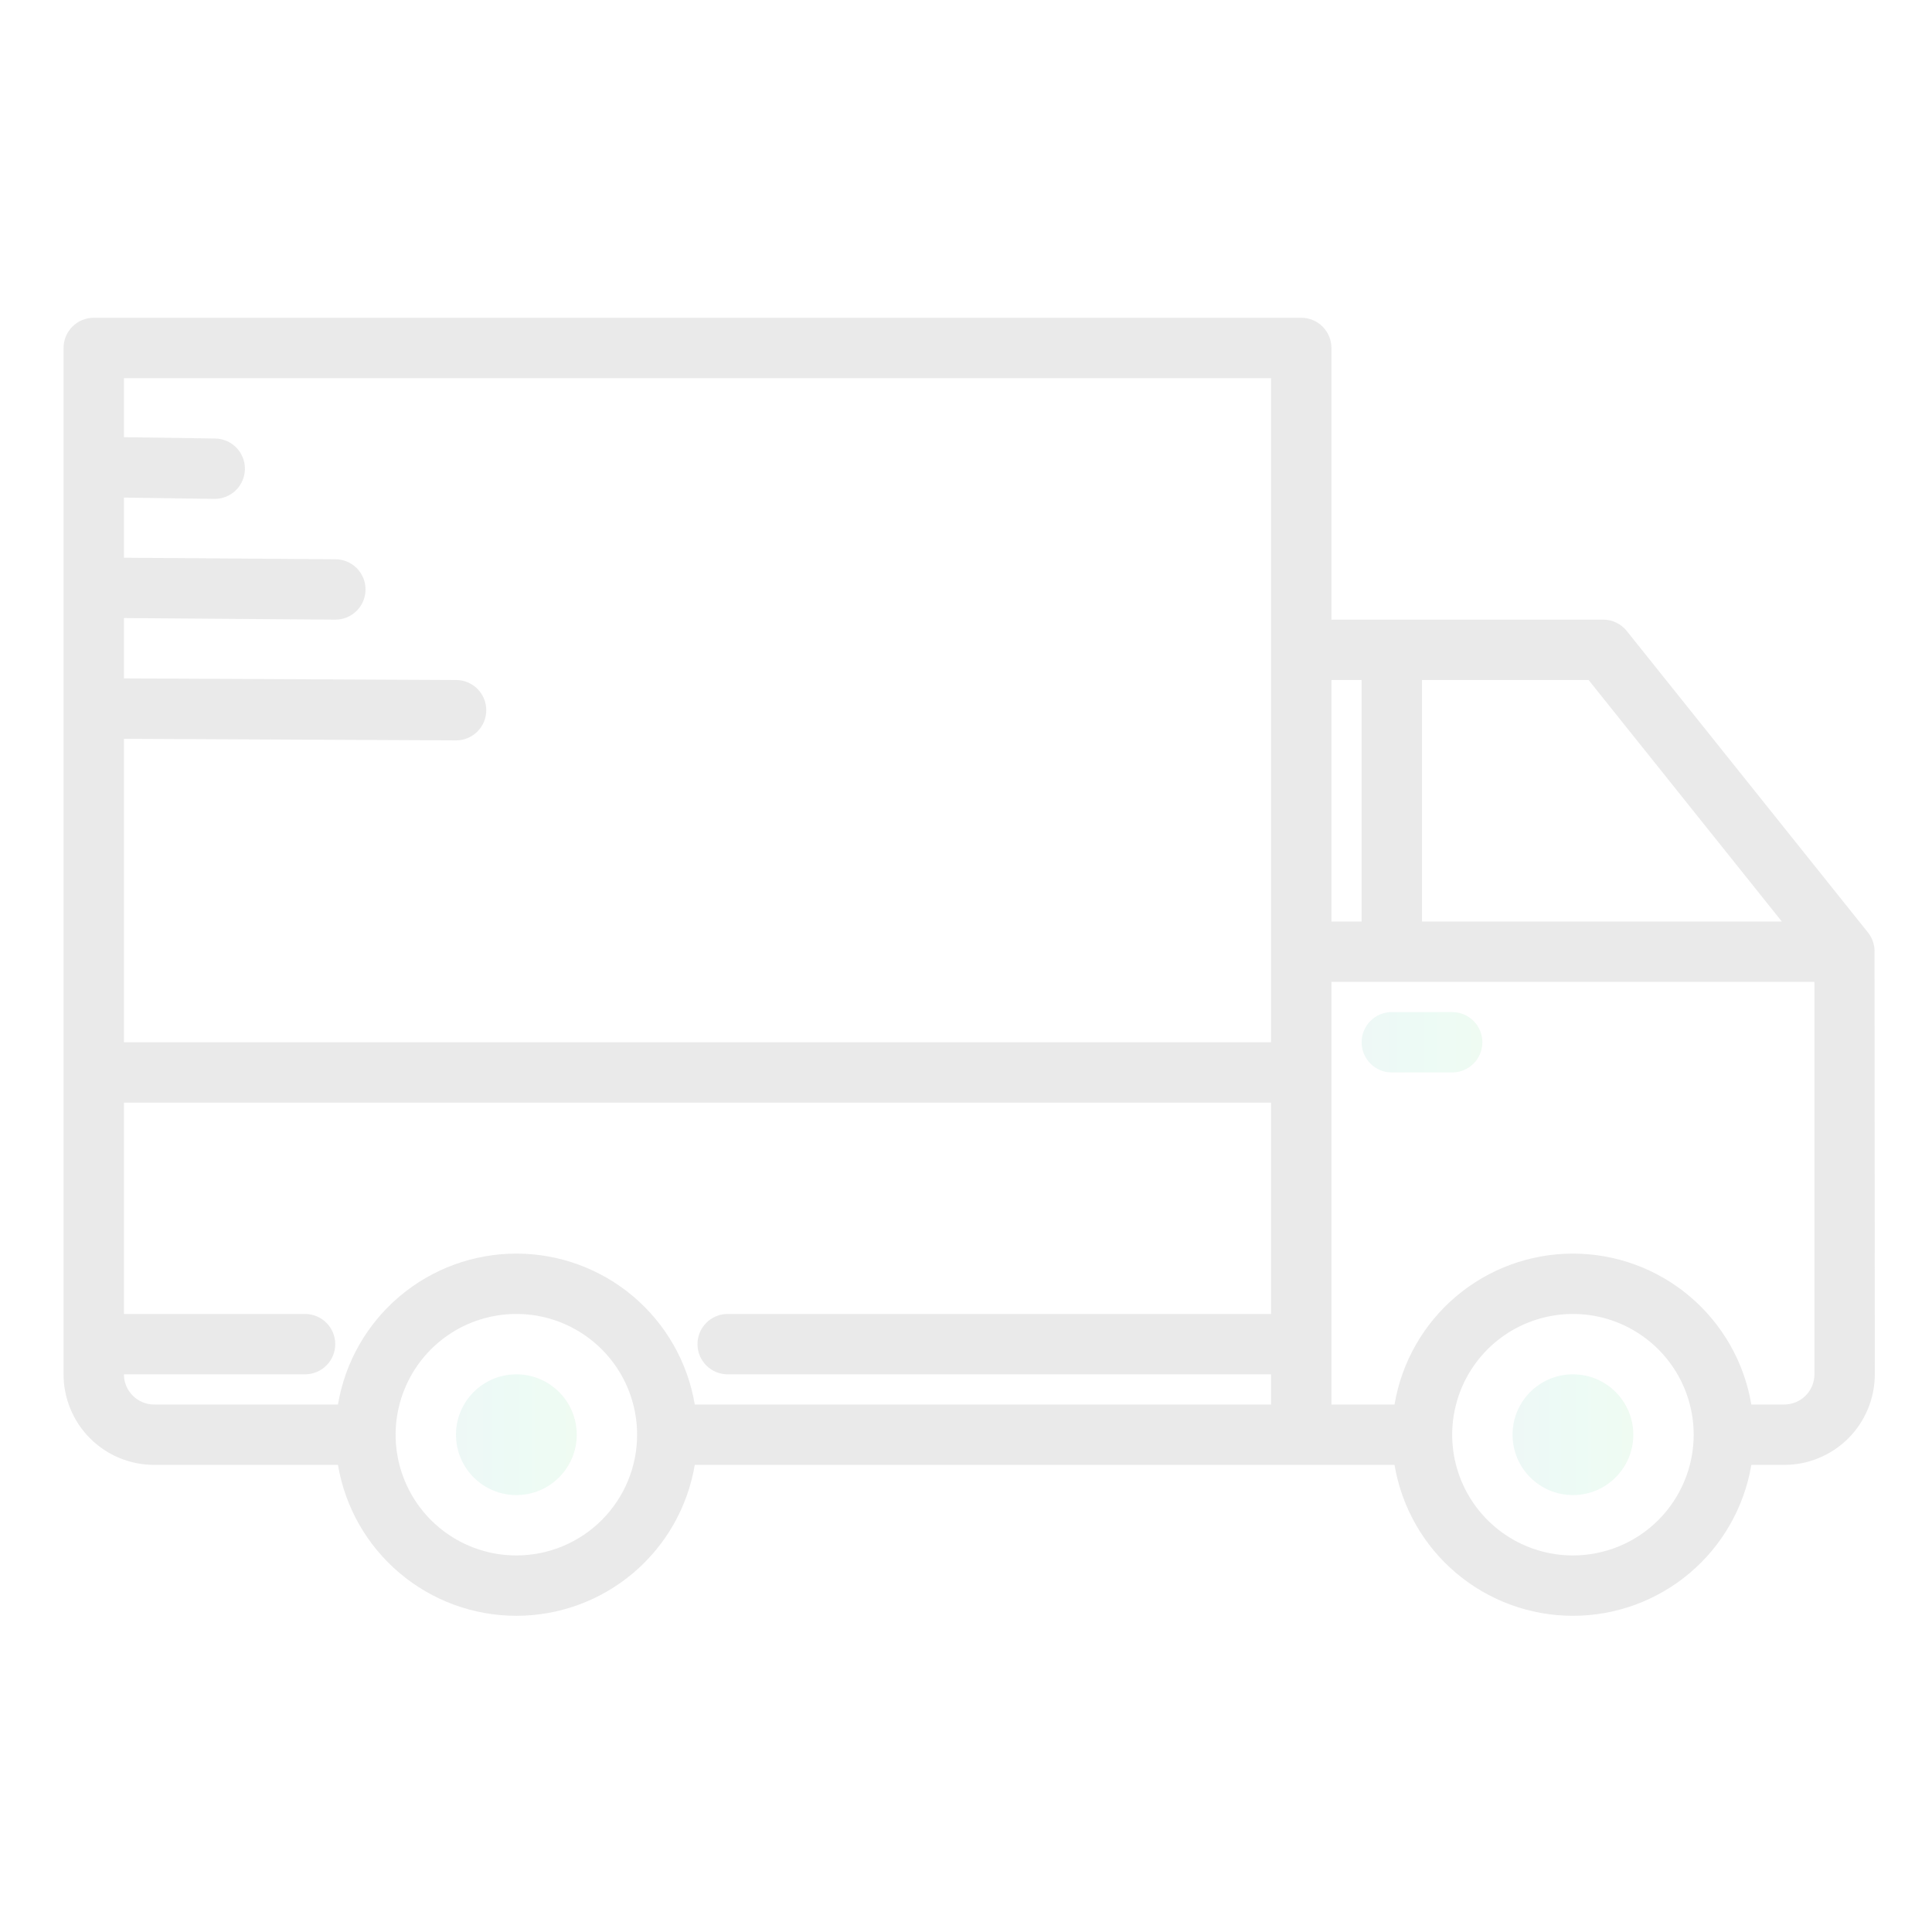 <svg width="152" height="152" viewBox="0 0 152 152" fill="none" xmlns="http://www.w3.org/2000/svg">
<g opacity="0.1">
<path d="M40.625 117.625C43.248 117.625 45.375 115.498 45.375 112.875C45.375 110.252 43.248 108.125 40.625 108.125C38.002 108.125 35.875 110.252 35.875 112.875C35.875 115.498 38.002 117.625 40.625 117.625Z" fill="url(#paint0_linear)"/>
<path d="M147.479 74.811C147.472 74.294 147.297 73.794 146.98 73.386L127.98 49.636C127.757 49.359 127.474 49.135 127.153 48.982C126.832 48.828 126.481 48.749 126.125 48.75H104.75V27.375C104.75 26.745 104.5 26.141 104.054 25.696C103.609 25.25 103.005 25 102.375 25H7.375C6.745 25 6.141 25.25 5.696 25.696C5.25 26.141 5 26.745 5 27.375V108.125C5 110.015 5.751 111.827 7.087 113.163C8.423 114.499 10.235 115.25 12.125 115.25H26.589C27.147 118.569 28.863 121.583 31.433 123.756C34.003 125.93 37.259 127.123 40.625 127.123C43.991 127.123 47.247 125.93 49.817 123.756C52.387 121.583 54.103 118.569 54.661 115.25H109.714C110.272 118.569 111.988 121.583 114.558 123.756C117.128 125.93 120.384 127.123 123.75 127.123C127.116 127.123 130.372 125.93 132.942 123.756C135.512 121.583 137.228 118.569 137.786 115.25H140.375C142.265 115.25 144.077 114.499 145.413 113.163C146.749 111.827 147.5 110.015 147.5 108.125C147.5 108.125 147.481 74.832 147.479 74.811ZM40.625 122.375C38.746 122.375 36.909 121.818 35.347 120.774C33.785 119.73 32.567 118.246 31.848 116.51C31.129 114.775 30.941 112.864 31.308 111.022C31.674 109.179 32.579 107.486 33.907 106.157C35.236 104.829 36.929 103.924 38.772 103.558C40.614 103.191 42.525 103.379 44.261 104.098C45.996 104.817 47.48 106.035 48.524 107.597C49.568 109.159 50.125 110.996 50.125 112.875C50.125 115.395 49.124 117.811 47.343 119.593C45.561 121.374 43.145 122.375 40.625 122.375ZM100 103.375H57.25C56.62 103.375 56.016 103.625 55.571 104.071C55.125 104.516 54.875 105.12 54.875 105.75C54.875 106.38 55.125 106.984 55.571 107.429C56.016 107.875 56.62 108.125 57.25 108.125H100V110.5H54.661C54.103 107.181 52.387 104.167 49.817 101.994C47.247 99.82 43.991 98.627 40.625 98.627C37.259 98.627 34.003 99.82 31.433 101.994C28.863 104.167 27.147 107.181 26.589 110.5H12.125C11.495 110.5 10.891 110.25 10.446 109.804C10 109.359 9.75 108.755 9.75 108.125H24C24.63 108.125 25.234 107.875 25.679 107.429C26.125 106.984 26.375 106.38 26.375 105.75C26.375 105.12 26.125 104.516 25.679 104.071C25.234 103.625 24.63 103.375 24 103.375H9.75V86.75H100V103.375ZM100 82H9.75V58.124L35.875 58.25C36.505 58.252 37.11 58.003 37.556 57.559C38.003 57.114 38.254 56.511 38.256 55.881C38.258 55.251 38.009 54.646 37.565 54.2C37.12 53.753 36.517 53.502 35.887 53.5L9.75 53.374V48.624L26.358 48.75H26.375C27.005 48.752 27.61 48.504 28.057 48.06C28.504 47.616 28.756 47.013 28.758 46.383C28.761 45.753 28.512 45.148 28.069 44.702C27.625 44.255 27.021 44.002 26.392 44L9.75 43.879V39.148L16.839 39.25H16.875C17.505 39.255 18.111 39.009 18.56 38.567C19.008 38.125 19.263 37.523 19.268 36.893C19.273 36.263 19.027 35.657 18.585 35.208C18.143 34.76 17.541 34.505 16.911 34.5L9.75 34.395V29.75H100V82ZM111.875 53.5H124.985L140.185 72.5H111.875V53.5ZM104.75 53.5H107.125V72.5H104.75V53.5ZM123.75 122.375C121.871 122.375 120.034 121.818 118.472 120.774C116.91 119.73 115.692 118.246 114.973 116.51C114.254 114.775 114.066 112.864 114.433 111.022C114.799 109.179 115.704 107.486 117.032 106.157C118.361 104.829 120.054 103.924 121.897 103.558C123.739 103.191 125.65 103.379 127.385 104.098C129.121 104.817 130.605 106.035 131.649 107.597C132.693 109.159 133.25 110.996 133.25 112.875C133.25 115.395 132.249 117.811 130.468 119.593C128.686 121.374 126.27 122.375 123.75 122.375ZM142.75 108.125C142.75 108.755 142.5 109.359 142.054 109.804C141.609 110.25 141.005 110.5 140.375 110.5H137.786C137.228 107.181 135.512 104.167 132.942 101.994C130.372 99.82 127.116 98.627 123.75 98.627C120.384 98.627 117.128 99.82 114.558 101.994C111.988 104.167 110.272 107.181 109.714 110.5H104.75V77.25H142.75V108.125Z" fill="#282828"/>
<path d="M109.5 84.375H114.25C114.88 84.375 115.484 84.125 115.929 83.679C116.375 83.234 116.625 82.63 116.625 82C116.625 81.37 116.375 80.766 115.929 80.321C115.484 79.875 114.88 79.625 114.25 79.625H109.5C108.87 79.625 108.266 79.875 107.821 80.321C107.375 80.766 107.125 81.37 107.125 82C107.125 82.63 107.375 83.234 107.821 83.679C108.266 84.125 108.87 84.375 109.5 84.375Z" fill="url(#paint1_linear)"/>
<path d="M123.75 117.625C126.373 117.625 128.5 115.498 128.5 112.875C128.5 110.252 126.373 108.125 123.75 108.125C121.127 108.125 119 110.252 119 112.875C119 115.498 121.127 117.625 123.75 117.625Z" fill="url(#paint2_linear)"/>
</g>
<defs>
<linearGradient id="paint0_linear" x1="35.875" y1="112.875" x2="45.666" y2="112.875" gradientUnits="userSpaceOnUse">
<stop stop-color="#4FB8A3"/>
<stop offset="0.516" stop-color="#49D29D"/>
<stop offset="1" stop-color="#5BD276"/>
</linearGradient>
<linearGradient id="paint1_linear" x1="107.125" y1="82" x2="116.916" y2="82" gradientUnits="userSpaceOnUse">
<stop stop-color="#4FB8A3"/>
<stop offset="0.516" stop-color="#49D29D"/>
<stop offset="1" stop-color="#5BD276"/>
</linearGradient>
<linearGradient id="paint2_linear" x1="119" y1="112.875" x2="128.791" y2="112.875" gradientUnits="userSpaceOnUse">
<stop stop-color="#4FB8A3"/>
<stop offset="0.516" stop-color="#49D29D"/>
<stop offset="1" stop-color="#5BD276"/>
</linearGradient>
</defs>
</svg>
